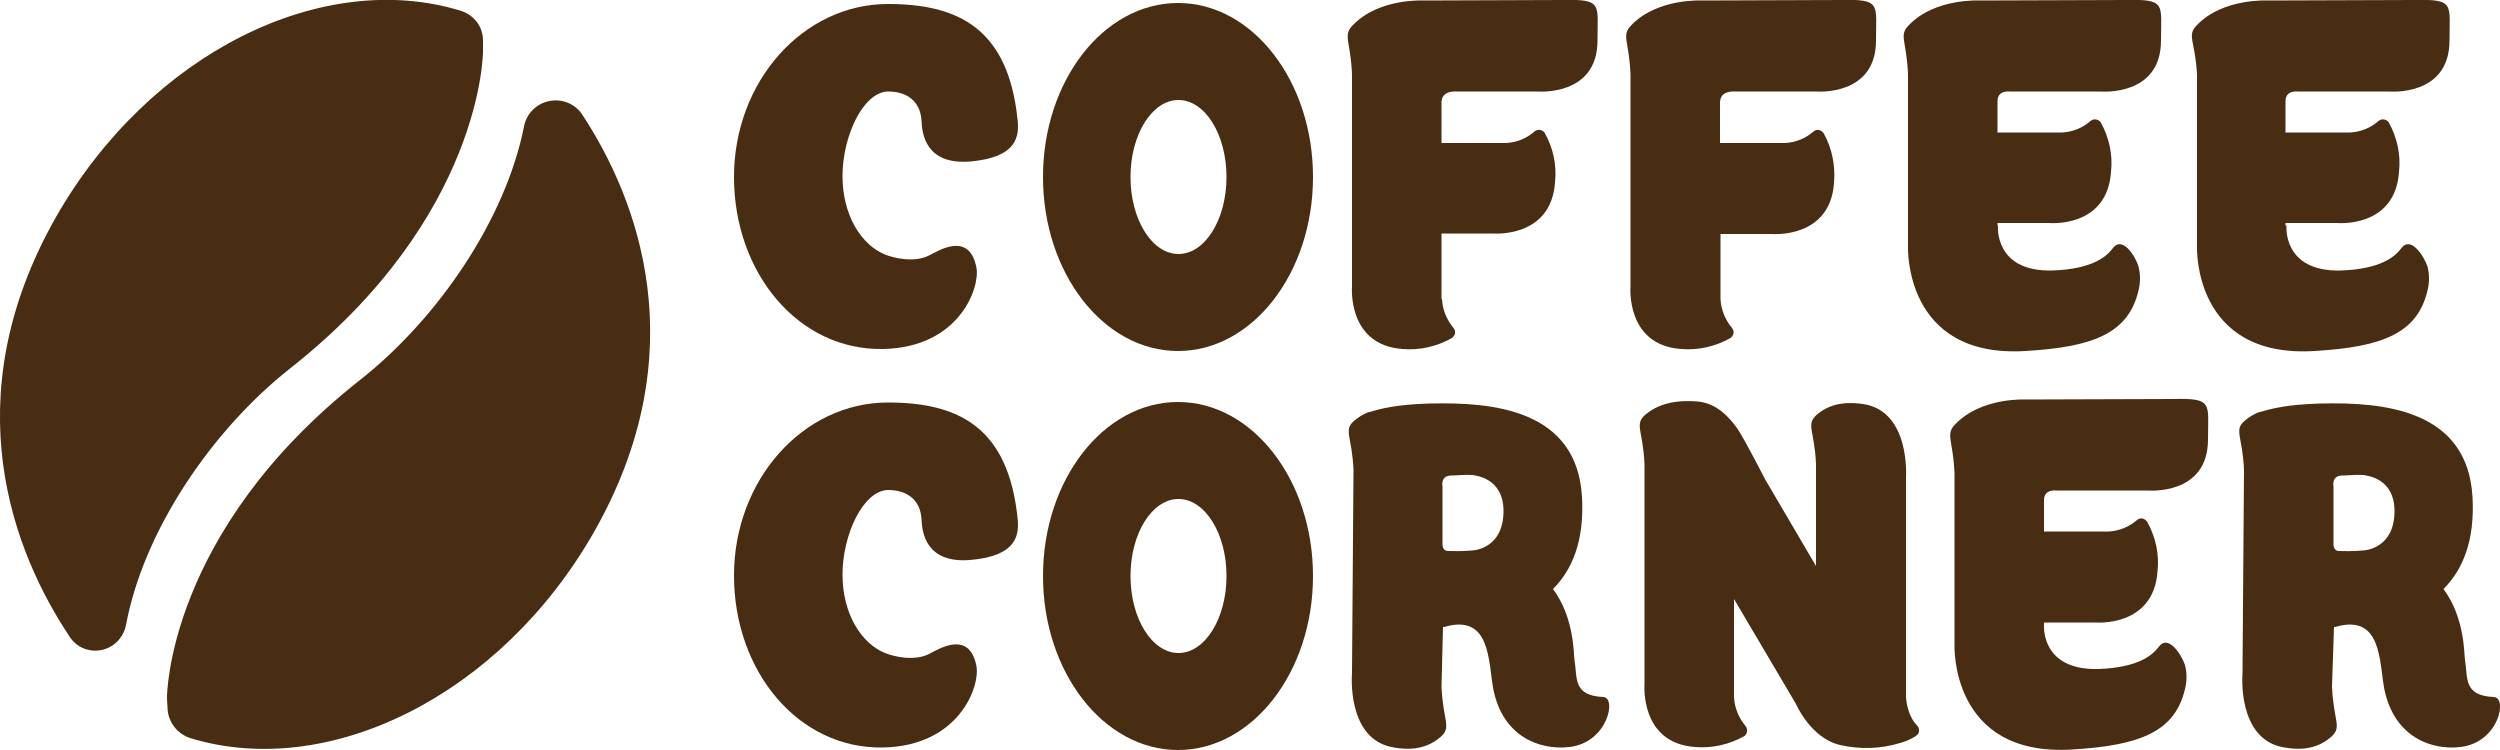 <?xml version="1.0" encoding="utf-8"?>
<!-- Generator: Adobe Illustrator 26.1.0, SVG Export Plug-In . SVG Version: 6.00 Build 0)  -->
<svg version="1.1" id="Livello_1" xmlns="http://www.w3.org/2000/svg" xmlns:xlink="http://www.w3.org/1999/xlink" x="0px" y="0px"
	 viewBox="0 0 500 150" style="enable-background:new 0 0 500 150;" xml:space="preserve">
<style type="text/css">
	.st0{fill-rule:evenodd;clip-rule:evenodd;fill:#492D12;}
	.st1{fill:#492D12;}
</style>
<g>
	<g id="Icons1-5">
		<g id="coffee-bean-filled-5">
			<path class="st0" d="M92.3,2.2c2.6,0.9,4.3,3.2,4.3,5.9c0,1.2,0,2.2,0,2.2s0,33-38.6,63.4C42.3,86.1,28.7,106.2,25.2,125
				c-0.5,2.5-2.4,4.5-4.9,5c-2.5,0.5-5-0.5-6.4-2.7C2.9,110.8-9.6,80,11.2,43.4C30,10.5,64.6-6.4,92.3,2.2z"/>
			<path class="st0" d="M38,147.6c-2.7-0.9-4.5-3.4-4.5-6.2c-0.1-1.1-0.1-2-0.1-2s0-33,38.6-63.4c15.6-12.3,29.1-32.1,32.8-50.7
				c0.5-2.6,2.5-4.6,5.1-5.1c2.6-0.5,5.2,0.6,6.6,2.8c10.9,16.6,22.9,47.2,2.3,83.4C100.1,139.2,65.6,156.1,38,147.6z"/>
		</g>
	</g>
	<path class="st1" d="M177,50.9c1.7,0.7,5.8,1.7,8.8,0.2c1.8-0.9,8.1-5,9.5,2.5c0.7,3.9-3.4,15.9-18.7,16.2
		c-17,0.3-29.8-15.3-29.8-34.4s13.8-34.6,30.8-34.6c14.3,0,24,5.1,25.9,23c0.4,3.4,0,7.7-9.5,8.5c-8.9,0.7-9.6-5.6-9.7-8.2
		c-0.4-5.8-5.8-5.8-6.7-5.8c-5,0.1-9.1,9-9.1,16.9S172.3,49,177,50.9z"/>
	<path class="st1" d="M262.6,35.4c0,19.2-12.1,34.8-27,34.8s-27-15.6-27-34.8s12.1-34.8,27-34.8S262.6,16.2,262.6,35.4z M245.3,35.4
		c0-8.5-4.3-15.4-9.6-15.4s-9.6,6.9-9.6,15.4s4.3,15.4,9.6,15.4S245.3,43.9,245.3,35.4L245.3,35.4z"/>
	<path class="st1" d="M288.4,59.8c0.1,2.1,0.9,4.1,2.3,5.8c0.5,0.6,0.4,1.4-0.2,1.9c0,0-0.1,0-0.1,0.1c-3,1.7-6.5,2.5-9.9,2.2
		c-11.1-0.8-10.1-12.5-10.1-12.5V14.8c-0.3-6.8-1.9-7.7,0.2-9.8c5.2-5.4,14.1-4.9,14.1-4.9L312.4,0c8.2-0.2,7.1,0.8,7.1,8.1
		c0,11.3-12.1,10.2-12.1,10.2h-16c-2.6-0.1-3.2,1.1-3.1,2.7v7.6h12.9c2.1-0.1,4.1-0.9,5.7-2.3c0.6-0.5,1.4-0.4,1.9,0.1
		c0,0,0.1,0.1,0.1,0.1c1.7,3,2.5,6.5,2.1,10c-0.8,11.2-12.4,10.2-12.4,10.2h-10.3V59.8z"/>
	<path class="st1" d="M344.1,59.8c0.1,2.1,0.9,4.1,2.3,5.8c0.5,0.6,0.4,1.4-0.2,1.9c0,0-0.1,0.1-0.1,0.1c-3,1.7-6.5,2.5-9.9,2.2
		c-11.1-0.8-10.1-12.5-10.1-12.5V14.8c-0.3-6.8-1.9-7.7,0.2-9.8c5.2-5.4,14.1-4.9,14.1-4.9L368.1,0c8.2-0.2,7.1,0.8,7.1,8.1
		c0,11.3-12.1,10.2-12.1,10.2h-16c-2.6-0.1-3.2,1.1-3.1,2.7v7.6H357c2.1-0.1,4.1-0.9,5.7-2.3c0.6-0.5,1.4-0.4,1.9,0.2
		c0,0,0.1,0.1,0.1,0.1c1.7,3,2.4,6.5,2.1,10c-0.8,11.2-12.4,10.2-12.4,10.2h-10.3V59.8z"/>
	<path class="st1" d="M399.6,45.1c0,0-0.9,9.3,10.9,9c8.2-0.3,10.9-2.9,12.1-4.5c1.8-2.4,4.4,1.4,5.1,3.7c0.4,1.6,0.4,3.2,0,4.8
		c-2,8.5-8.9,11.3-22.6,12.1c-24.4,1.5-23.5-20.9-23.5-20.9V14.8c-0.3-6.8-1.9-7.7,0.2-9.8c5.2-5.4,14.1-4.9,14.1-4.9L425.1,0
		c8.2-0.2,7.1,0.8,7.1,8.1c0,11.3-12.1,10.2-12.1,10.2h-18.1c-1.5-0.1-2.6,0.4-2.5,2.3v5.9h12.9c2.1-0.1,4.1-0.9,5.7-2.3
		c0.6-0.5,1.4-0.4,1.9,0.1c0,0,0.1,0.1,0.1,0.1c1.7,3,2.5,6.5,2.1,10c-0.8,11.3-12.4,10.2-12.4,10.2h-10.3V45.1z"/>
	<path class="st1" d="M457.3,45.1c0,0-0.9,9.3,10.9,9c8.2-0.3,10.9-2.9,12.1-4.5c1.8-2.4,4.4,1.4,5.2,3.7c0.4,1.6,0.4,3.2,0,4.8
		c-2,8.5-8.9,11.3-22.6,12.1c-24.4,1.5-23.5-20.9-23.5-20.9V14.8C439,8,437.3,7.1,439.4,5c5.2-5.4,14.1-4.9,14.1-4.9L482.8,0
		c8.2-0.2,7.1,0.8,7.1,8.1c0,11.3-12.1,10.2-12.1,10.2h-18.2c-1.5-0.1-2.6,0.4-2.5,2.3v5.9h12.9c2.1-0.1,4.1-0.9,5.7-2.3
		c0.6-0.5,1.4-0.4,1.9,0.1c0,0,0.1,0.1,0.1,0.1c1.7,3,2.5,6.5,2.1,10c-0.8,11.3-12.4,10.2-12.4,10.2h-10.3V45.1z"/>
	<path class="st1" d="M177,130.6c1.7,0.7,5.8,1.7,8.8,0.2c1.8-0.9,8.1-5,9.5,2.5c0.7,3.9-3.4,15.9-18.7,16.2
		c-17,0.3-29.8-15.3-29.8-34.4s13.8-34.6,30.8-34.6c14.3,0,24,5.1,25.9,23c0.4,3.4,0,7.7-9.5,8.5c-8.9,0.7-9.6-5.6-9.7-8.2
		c-0.4-5.8-5.8-5.8-6.7-5.8c-5,0.1-9.1,9-9.1,16.9S172.3,128.7,177,130.6z"/>
	<path class="st1" d="M262.6,115.2c0,19.2-12.1,34.8-27,34.8s-27-15.6-27-34.8s12.1-34.8,27-34.8S262.6,96,262.6,115.2z
		 M245.3,115.2c0-8.5-4.3-15.4-9.6-15.4s-9.6,6.9-9.6,15.4s4.3,15.4,9.6,15.4S245.3,123.7,245.3,115.2L245.3,115.2z"/>
	<path class="st1" d="M313.9,149.4c-6,0.7-13.3-2.1-15.2-11.4c-1.1-5.5-0.4-15.4-9.9-12.6h-0.2l-0.3,11.9c0.3,7,2.1,8.1-0.2,10.1
		c-3.2,2.8-7,2.5-9.3,2.1c-9.6-1.5-8.4-14.9-8.4-14.9l0.3-40.6c-0.3-6.9-2.1-8,0.2-9.9c0.8-0.7,1.7-1.2,2.6-1.6
		c2.8-0.8,5.7-1.6,12.5-1.8c12.6-0.3,29.4,1.2,30.4,18.7c0.5,8.8-2,14.6-5.8,18.4c4.3,5.8,4.1,13,4.3,14.2c0.6,3.5-0.4,7.1,5.7,7.4
		C323.4,139.4,321.6,148.5,313.9,149.4z M300.7,102.4c0.1-6.9-5.7-7.3-6.3-7.4c-1.5-0.1-3,0.1-4.1,0.1c-2.3,0-1.8,2.2-1.8,2.2v11.2
		c0,0-0.2,1.7,1.1,1.7c1,0,2.5,0.1,4.7-0.1C295.1,110.1,300.6,109.5,300.7,102.4L300.7,102.4z"/>
	<path class="st1" d="M347.6,85.9c1.6,2.5,5.5,10.1,5.5,10.1l10.1,17.2V92.8c-0.3-6.8-2.1-7.9,0.2-9.9c3.2-2.7,6.9-2.4,9.2-2.1
		c9.5,1.4,8.6,14.6,8.6,14.6v44c0,0,0.1,3.6,2.3,5.8c0.5,0.6,0.4,1.5-0.2,1.9c0,0-0.1,0-0.1,0.1c-1,0.6-2,1.1-3.2,1.4
		c-3.9,1.2-8,1.3-12,0.4c-5.9-1.4-8.8-8.2-8.8-8.2l-12.4-21v19.6c0.1,2.1,0.9,4.1,2.3,5.8c0.5,0.6,0.4,1.5-0.2,2c0,0,0,0,0,0
		c-3,1.7-6.5,2.5-9.9,2.2c-11.1-0.8-10.1-12.6-10.1-12.6v-44c-0.3-6.8-2.1-7.9,0.2-9.9c2.3-1.9,5.5-3,10.4-2.6
		C343.2,80.6,345.8,83.3,347.6,85.9z"/>
	<path class="st1" d="M408.8,124.8c0,0-0.9,9.3,10.9,9c8.2-0.3,10.9-2.9,12.1-4.5c1.8-2.4,4.4,1.4,5.2,3.7c0.4,1.6,0.4,3.2,0,4.8
		c-2,8.5-8.9,11.3-22.6,12.1c-24.4,1.5-23.5-20.9-23.5-20.9V94.6c-0.3-6.8-1.9-7.7,0.2-9.8c5.2-5.4,14.1-4.9,14.1-4.9l29.3-0.1
		c8.2-0.2,7.1,0.8,7.1,8.1c0,11.3-12.1,10.2-12.1,10.2h-18.2c-1.5-0.1-2.6,0.4-2.5,2.3v5.9h12.9c2.1-0.1,4.1-0.9,5.7-2.3
		c0.6-0.5,1.4-0.4,1.9,0.2c0,0,0.1,0.1,0.1,0.1c1.7,3,2.5,6.5,2.1,10c-0.8,11.2-12.4,10.2-12.4,10.2h-10.3V124.8z"/>
	<path class="st1" d="M492.1,149.4c-6,0.7-13.2-2.1-15.2-11.4c-1.1-5.5-0.4-15.4-9.9-12.6h-0.2l-0.4,11.9c0.3,7,2.1,8.1-0.2,10.1
		c-3.2,2.8-7,2.5-9.3,2.1c-9.6-1.5-8.4-14.9-8.4-14.9l0.3-40.6c-0.3-6.9-2.1-8,0.2-9.9c0.8-0.7,1.7-1.2,2.6-1.6
		c2.8-0.8,5.7-1.6,12.5-1.8c12.6-0.3,29.4,1.2,30.4,18.7c0.5,8.8-2,14.6-5.8,18.4c4.3,5.8,4.1,13,4.3,14.2c0.6,3.5-0.4,7.1,5.7,7.4
		C501.6,139.4,499.8,148.5,492.1,149.4z M478.9,102.4c0.1-6.9-5.7-7.3-6.3-7.4c-1.5-0.1-3,0.1-4.1,0.1c-2.3,0-1.8,2.2-1.8,2.2v11.2
		c0,0-0.2,1.7,1.1,1.7c1,0,2.5,0.1,4.7-0.1C473.3,110.1,478.8,109.5,478.9,102.4L478.9,102.4z"/>
</g>
</svg>
